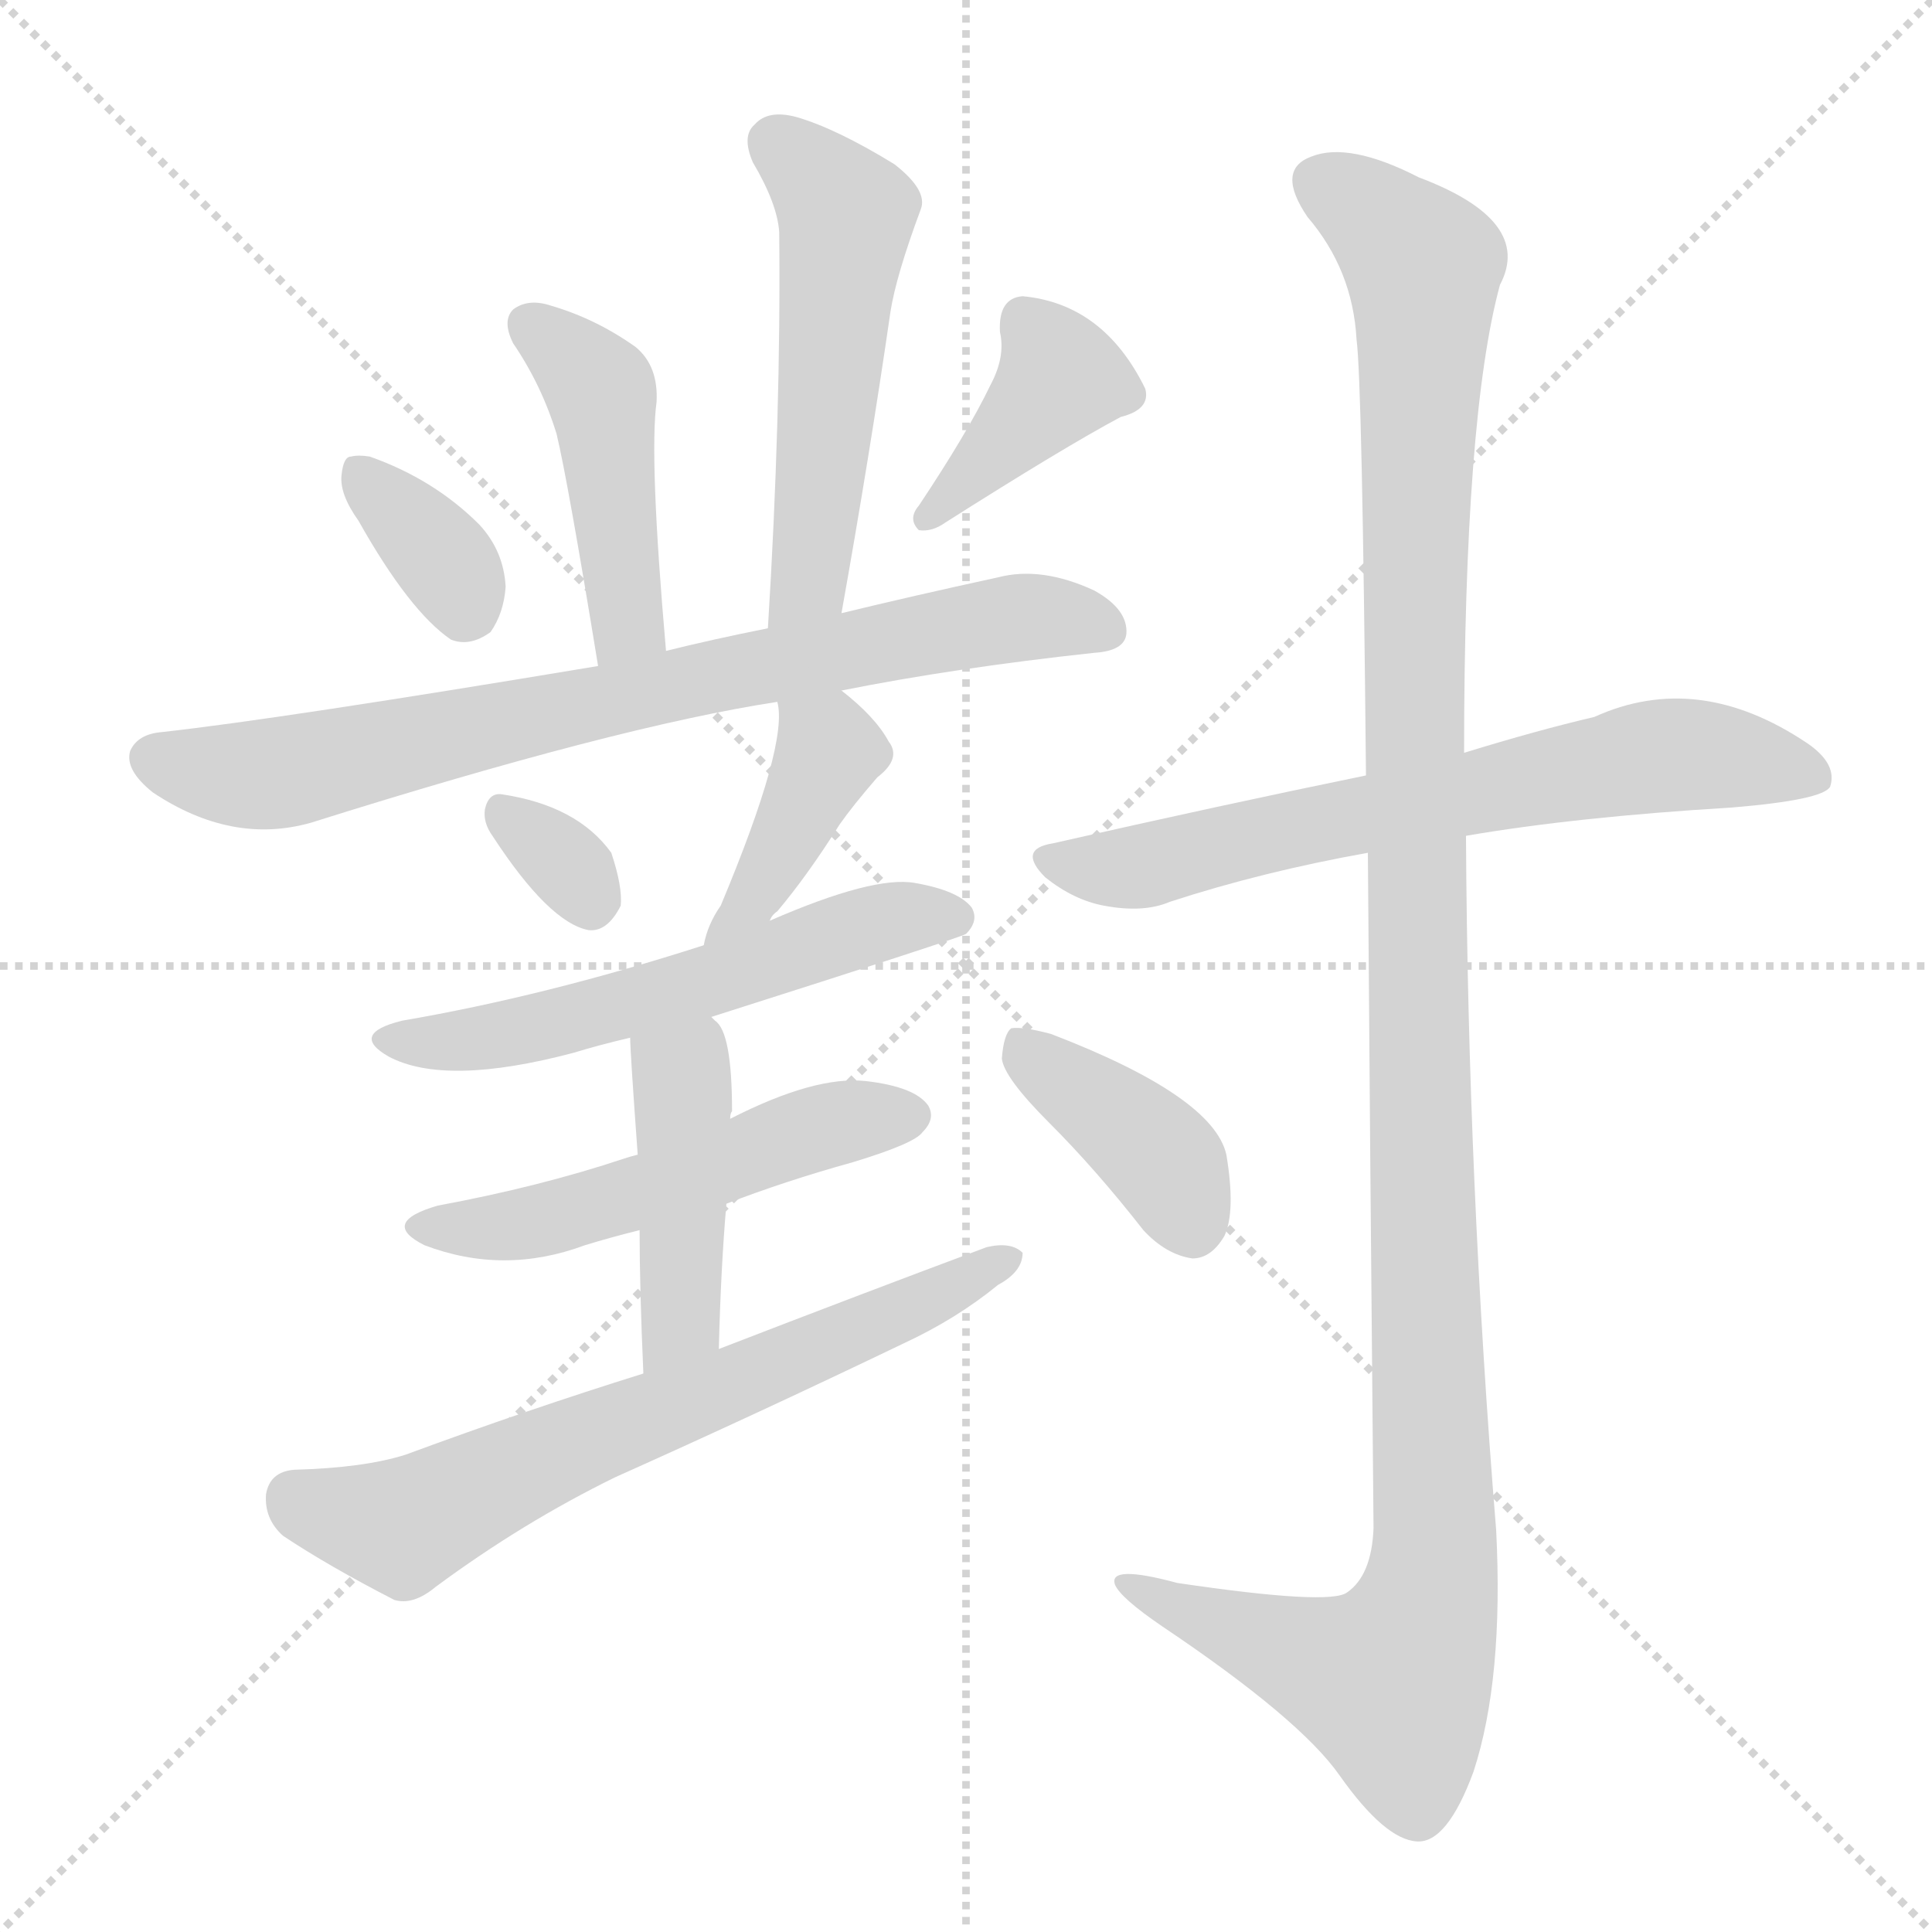 <svg version="1.1" viewBox="0 0 1024 1024" xmlns="http://www.w3.org/2000/svg">
  <g stroke="lightgray" stroke-dasharray="1,1" stroke-width="1" transform="scale(4, 4)">
    <line x1="0" y1="0" x2="256" y2="256"></line>
    <line x1="256" y1="0" x2="0" y2="256"></line>
    <line x1="128" y1="0" x2="128" y2="256"></line>
    <line x1="0" y1="128" x2="256" y2="128"></line>
  </g>
  <g transform="scale(1, -1) translate(0, -900)">
    <style type="text/css">
      
        @keyframes keyframes0 {
          from {
            stroke: red;
            stroke-dashoffset: 446;
            stroke-width: 128;
          }
          59% {
            animation-timing-function: step-end;
            stroke: red;
            stroke-dashoffset: 0;
            stroke-width: 128;
          }
          to {
            stroke: black;
            stroke-width: 1024;
          }
        }
        #make-me-a-hanzi-animation-0 {
          animation: keyframes0 0.613s both;
          animation-delay: 0s;
          animation-timing-function: linear;
        }
      
        @keyframes keyframes1 {
          from {
            stroke: red;
            stroke-dashoffset: 527;
            stroke-width: 128;
          }
          63% {
            animation-timing-function: step-end;
            stroke: red;
            stroke-dashoffset: 0;
            stroke-width: 128;
          }
          to {
            stroke: black;
            stroke-width: 1024;
          }
        }
        #make-me-a-hanzi-animation-1 {
          animation: keyframes1 0.679s both;
          animation-delay: 0.613s;
          animation-timing-function: linear;
        }
      
        @keyframes keyframes2 {
          from {
            stroke: red;
            stroke-dashoffset: 348;
            stroke-width: 128;
          }
          53% {
            animation-timing-function: step-end;
            stroke: red;
            stroke-dashoffset: 0;
            stroke-width: 128;
          }
          to {
            stroke: black;
            stroke-width: 1024;
          }
        }
        #make-me-a-hanzi-animation-2 {
          animation: keyframes2 0.533s both;
          animation-delay: 1.292s;
          animation-timing-function: linear;
        }
      
        @keyframes keyframes3 {
          from {
            stroke: red;
            stroke-dashoffset: 391;
            stroke-width: 128;
          }
          56% {
            animation-timing-function: step-end;
            stroke: red;
            stroke-dashoffset: 0;
            stroke-width: 128;
          }
          to {
            stroke: black;
            stroke-width: 1024;
          }
        }
        #make-me-a-hanzi-animation-3 {
          animation: keyframes3 0.568s both;
          animation-delay: 1.825s;
          animation-timing-function: linear;
        }
      
        @keyframes keyframes4 {
          from {
            stroke: red;
            stroke-dashoffset: 771;
            stroke-width: 128;
          }
          72% {
            animation-timing-function: step-end;
            stroke: red;
            stroke-dashoffset: 0;
            stroke-width: 128;
          }
          to {
            stroke: black;
            stroke-width: 1024;
          }
        }
        #make-me-a-hanzi-animation-4 {
          animation: keyframes4 0.877s both;
          animation-delay: 2.393s;
          animation-timing-function: linear;
        }
      
        @keyframes keyframes5 {
          from {
            stroke: red;
            stroke-dashoffset: 320;
            stroke-width: 128;
          }
          51% {
            animation-timing-function: step-end;
            stroke: red;
            stroke-dashoffset: 0;
            stroke-width: 128;
          }
          to {
            stroke: black;
            stroke-width: 1024;
          }
        }
        #make-me-a-hanzi-animation-5 {
          animation: keyframes5 0.51s both;
          animation-delay: 3.271s;
          animation-timing-function: linear;
        }
      
        @keyframes keyframes6 {
          from {
            stroke: red;
            stroke-dashoffset: 405;
            stroke-width: 128;
          }
          57% {
            animation-timing-function: step-end;
            stroke: red;
            stroke-dashoffset: 0;
            stroke-width: 128;
          }
          to {
            stroke: black;
            stroke-width: 1024;
          }
        }
        #make-me-a-hanzi-animation-6 {
          animation: keyframes6 0.58s both;
          animation-delay: 3.781s;
          animation-timing-function: linear;
        }
      
        @keyframes keyframes7 {
          from {
            stroke: red;
            stroke-dashoffset: 564;
            stroke-width: 128;
          }
          65% {
            animation-timing-function: step-end;
            stroke: red;
            stroke-dashoffset: 0;
            stroke-width: 128;
          }
          to {
            stroke: black;
            stroke-width: 1024;
          }
        }
        #make-me-a-hanzi-animation-7 {
          animation: keyframes7 0.709s both;
          animation-delay: 4.361s;
          animation-timing-function: linear;
        }
      
        @keyframes keyframes8 {
          from {
            stroke: red;
            stroke-dashoffset: 521;
            stroke-width: 128;
          }
          63% {
            animation-timing-function: step-end;
            stroke: red;
            stroke-dashoffset: 0;
            stroke-width: 128;
          }
          to {
            stroke: black;
            stroke-width: 1024;
          }
        }
        #make-me-a-hanzi-animation-8 {
          animation: keyframes8 0.674s both;
          animation-delay: 5.07s;
          animation-timing-function: linear;
        }
      
        @keyframes keyframes9 {
          from {
            stroke: red;
            stroke-dashoffset: 434;
            stroke-width: 128;
          }
          59% {
            animation-timing-function: step-end;
            stroke: red;
            stroke-dashoffset: 0;
            stroke-width: 128;
          }
          to {
            stroke: black;
            stroke-width: 1024;
          }
        }
        #make-me-a-hanzi-animation-9 {
          animation: keyframes9 0.603s both;
          animation-delay: 5.744s;
          animation-timing-function: linear;
        }
      
        @keyframes keyframes10 {
          from {
            stroke: red;
            stroke-dashoffset: 667;
            stroke-width: 128;
          }
          68% {
            animation-timing-function: step-end;
            stroke: red;
            stroke-dashoffset: 0;
            stroke-width: 128;
          }
          to {
            stroke: black;
            stroke-width: 1024;
          }
        }
        #make-me-a-hanzi-animation-10 {
          animation: keyframes10 0.793s both;
          animation-delay: 6.347s;
          animation-timing-function: linear;
        }
      
        @keyframes keyframes11 {
          from {
            stroke: red;
            stroke-dashoffset: 671;
            stroke-width: 128;
          }
          69% {
            animation-timing-function: step-end;
            stroke: red;
            stroke-dashoffset: 0;
            stroke-width: 128;
          }
          to {
            stroke: black;
            stroke-width: 1024;
          }
        }
        #make-me-a-hanzi-animation-11 {
          animation: keyframes11 0.796s both;
          animation-delay: 7.14s;
          animation-timing-function: linear;
        }
      
        @keyframes keyframes12 {
          from {
            stroke: red;
            stroke-dashoffset: 1234;
            stroke-width: 128;
          }
          80% {
            animation-timing-function: step-end;
            stroke: red;
            stroke-dashoffset: 0;
            stroke-width: 128;
          }
          to {
            stroke: black;
            stroke-width: 1024;
          }
        }
        #make-me-a-hanzi-animation-12 {
          animation: keyframes12 1.254s both;
          animation-delay: 7.936s;
          animation-timing-function: linear;
        }
      
        @keyframes keyframes13 {
          from {
            stroke: red;
            stroke-dashoffset: 391;
            stroke-width: 128;
          }
          56% {
            animation-timing-function: step-end;
            stroke: red;
            stroke-dashoffset: 0;
            stroke-width: 128;
          }
          to {
            stroke: black;
            stroke-width: 1024;
          }
        }
        #make-me-a-hanzi-animation-13 {
          animation: keyframes13 0.568s both;
          animation-delay: 9.19s;
          animation-timing-function: linear;
        }
      
    </style>
    
      <path d="M 353 555 Q 344 658 348 687 Q 349 706 337 716 Q 316 731 292 738 Q 280 742 272 736 Q 266 730 272 718 Q 287 696 295 670 Q 301 645 317 547 C 322 517 356 525 353 555 Z" fill="lightgray"></path>
    
      <path d="M 446 575 Q 461 659 472 735 Q 475 754 488 789 Q 492 799 474 813 Q 443 832 422 838 Q 407 842 400 834 Q 393 828 399 814 Q 412 792 413 777 Q 414 680 407 567 C 405 537 441 545 446 575 Z" fill="lightgray"></path>
    
      <path d="M 190 624 Q 217 576 239 561 Q 249 557 260 565 Q 267 575 268 589 Q 267 608 254 622 Q 230 646 196 658 Q 190 659 186 658 Q 182 658 181 648 Q 180 638 190 624 Z" fill="lightgray"></path>
    
      <path d="M 525 696 Q 513 671 487 632 Q 481 625 487 619 Q 494 618 501 623 Q 564 663 594 679 Q 610 683 607 694 Q 585 739 542 743 Q 529 742 530 724 Q 533 711 525 696 Z" fill="lightgray"></path>
    
      <path d="M 446 534 Q 506 546 580 554 Q 596 555 597 564 Q 598 577 580 587 Q 552 600 529 594 Q 483 584 446 575 L 407 567 Q 377 561 353 555 L 317 547 Q 149 519 86 512 Q 73 511 69 502 Q 66 492 81 480 Q 123 452 165 464 Q 327 515 412 528 L 446 534 Z" fill="lightgray"></path>
    
      <path d="M 261 457 Q 291 411 312 407 Q 322 406 329 420 Q 330 430 324 448 Q 306 473 266 479 Q 259 480 257 471 Q 256 464 261 457 Z" fill="lightgray"></path>
    
      <path d="M 408 412 Q 409 415 412 417 Q 428 436 445 463 Q 452 473 465 488 Q 478 498 471 507 Q 464 520 446 534 C 423 553 408 558 412 528 Q 418 506 382 420 Q 375 410 373 399 C 366 370 391 388 408 412 Z" fill="lightgray"></path>
    
      <path d="M 377 361 Q 509 403 512 405 Q 519 412 515 419 Q 508 428 485 432 Q 463 436 408 412 L 373 399 Q 289 372 213 359 Q 185 352 206 340 Q 236 324 304 342 Q 317 346 334 350 L 377 361 Z" fill="lightgray"></path>
    
      <path d="M 385 262 Q 416 274 452 284 Q 485 294 489 300 Q 496 307 492 314 Q 485 324 459 327 Q 432 330 387 307 L 338 288 Q 334 287 331 286 Q 286 271 232 261 Q 201 252 225 240 Q 267 224 310 240 Q 323 244 339 248 L 385 262 Z" fill="lightgray"></path>
    
      <path d="M 381 185 Q 382 227 385 262 L 387 307 Q 387 310 388 311 Q 388 353 379 359 L 377 361 C 356 383 333 380 334 350 Q 334 343 338 288 L 339 248 Q 339 217 341 172 C 342 142 380 155 381 185 Z" fill="lightgray"></path>
    
      <path d="M 341 172 Q 280 153 215 129 Q 193 122 156 121 Q 143 120 141 108 Q 140 95 150 86 Q 174 70 209 52 Q 219 49 231 59 Q 277 93 326 117 Q 402 151 479 188 Q 507 201 529 219 Q 542 226 542 236 Q 536 242 523 239 Q 456 214 381 185 L 341 172 Z" fill="lightgray"></path>
    
      <path d="M 777 457 Q 835 467 918 472 Q 966 476 970 483 Q 974 495 958 506 Q 900 545 845 520 Q 815 513 776 501 L 724 489 Q 646 473 558 453 Q 539 450 554 435 Q 569 423 585 420 Q 606 416 620 422 Q 669 438 725 448 L 777 457 Z" fill="lightgray"></path>
    
      <path d="M 725 448 Q 726 307 728 90 Q 727 65 714 56 Q 705 49 624 61 Q 587 71 591 60 Q 594 53 616 38 Q 689 -11 710 -41 Q 734 -75 751 -76 Q 767 -77 781 -39 Q 797 10 793 89 Q 778 273 777 457 L 776 501 Q 776 679 795 749 Q 813 783 752 806 Q 715 825 695 817 Q 676 810 693 785 Q 717 757 719 720 Q 722 698 724 489 L 725 448 Z" fill="lightgray"></path>
    
      <path d="M 556 305 Q 581 280 606 248 Q 618 235 632 233 Q 642 233 649 245 Q 655 258 650 288 Q 643 319 557 352 Q 542 356 536 355 Q 532 352 531 339 Q 532 329 556 305 Z" fill="lightgray"></path>
    
    
      <clipPath id="make-me-a-hanzi-clip-0">
        <path d="M 353 555 Q 344 658 348 687 Q 349 706 337 716 Q 316 731 292 738 Q 280 742 272 736 Q 266 730 272 718 Q 287 696 295 670 Q 301 645 317 547 C 322 517 356 525 353 555 Z"></path>
      </clipPath>
      <path clip-path="url(#make-me-a-hanzi-clip-0)" d="M 280 728 L 319 692 L 331 568 L 321 560" fill="none" id="make-me-a-hanzi-animation-0" stroke-dasharray="318 636" stroke-linecap="round"></path>
    
      <clipPath id="make-me-a-hanzi-clip-1">
        <path d="M 446 575 Q 461 659 472 735 Q 475 754 488 789 Q 492 799 474 813 Q 443 832 422 838 Q 407 842 400 834 Q 393 828 399 814 Q 412 792 413 777 Q 414 680 407 567 C 405 537 441 545 446 575 Z"></path>
      </clipPath>
      <path clip-path="url(#make-me-a-hanzi-clip-1)" d="M 412 824 L 448 787 L 448 776 L 430 601 L 424 585 L 412 575" fill="none" id="make-me-a-hanzi-animation-1" stroke-dasharray="399 798" stroke-linecap="round"></path>
    
      <clipPath id="make-me-a-hanzi-clip-2">
        <path d="M 190 624 Q 217 576 239 561 Q 249 557 260 565 Q 267 575 268 589 Q 267 608 254 622 Q 230 646 196 658 Q 190 659 186 658 Q 182 658 181 648 Q 180 638 190 624 Z"></path>
      </clipPath>
      <path clip-path="url(#make-me-a-hanzi-clip-2)" d="M 191 649 L 232 608 L 247 578" fill="none" id="make-me-a-hanzi-animation-2" stroke-dasharray="220 440" stroke-linecap="round"></path>
    
      <clipPath id="make-me-a-hanzi-clip-3">
        <path d="M 525 696 Q 513 671 487 632 Q 481 625 487 619 Q 494 618 501 623 Q 564 663 594 679 Q 610 683 607 694 Q 585 739 542 743 Q 529 742 530 724 Q 533 711 525 696 Z"></path>
      </clipPath>
      <path clip-path="url(#make-me-a-hanzi-clip-3)" d="M 595 692 L 562 700 L 493 626" fill="none" id="make-me-a-hanzi-animation-3" stroke-dasharray="263 526" stroke-linecap="round"></path>
    
      <clipPath id="make-me-a-hanzi-clip-4">
        <path d="M 446 534 Q 506 546 580 554 Q 596 555 597 564 Q 598 577 580 587 Q 552 600 529 594 Q 483 584 446 575 L 407 567 Q 377 561 353 555 L 317 547 Q 149 519 86 512 Q 73 511 69 502 Q 66 492 81 480 Q 123 452 165 464 Q 327 515 412 528 L 446 534 Z"></path>
      </clipPath>
      <path clip-path="url(#make-me-a-hanzi-clip-4)" d="M 80 498 L 111 490 L 151 491 L 526 571 L 585 567" fill="none" id="make-me-a-hanzi-animation-4" stroke-dasharray="643 1286" stroke-linecap="round"></path>
    
      <clipPath id="make-me-a-hanzi-clip-5">
        <path d="M 261 457 Q 291 411 312 407 Q 322 406 329 420 Q 330 430 324 448 Q 306 473 266 479 Q 259 480 257 471 Q 256 464 261 457 Z"></path>
      </clipPath>
      <path clip-path="url(#make-me-a-hanzi-clip-5)" d="M 269 467 L 298 444 L 313 422" fill="none" id="make-me-a-hanzi-animation-5" stroke-dasharray="192 384" stroke-linecap="round"></path>
    
      <clipPath id="make-me-a-hanzi-clip-6">
        <path d="M 408 412 Q 409 415 412 417 Q 428 436 445 463 Q 452 473 465 488 Q 478 498 471 507 Q 464 520 446 534 C 423 553 408 558 412 528 Q 418 506 382 420 Q 375 410 373 399 C 366 370 391 388 408 412 Z"></path>
      </clipPath>
      <path clip-path="url(#make-me-a-hanzi-clip-6)" d="M 418 526 L 439 502 L 404 432 L 378 403" fill="none" id="make-me-a-hanzi-animation-6" stroke-dasharray="277 554" stroke-linecap="round"></path>
    
      <clipPath id="make-me-a-hanzi-clip-7">
        <path d="M 377 361 Q 509 403 512 405 Q 519 412 515 419 Q 508 428 485 432 Q 463 436 408 412 L 373 399 Q 289 372 213 359 Q 185 352 206 340 Q 236 324 304 342 Q 317 346 334 350 L 377 361 Z"></path>
      </clipPath>
      <path clip-path="url(#make-me-a-hanzi-clip-7)" d="M 208 350 L 274 352 L 386 381 L 459 410 L 507 413" fill="none" id="make-me-a-hanzi-animation-7" stroke-dasharray="436 872" stroke-linecap="round"></path>
    
      <clipPath id="make-me-a-hanzi-clip-8">
        <path d="M 385 262 Q 416 274 452 284 Q 485 294 489 300 Q 496 307 492 314 Q 485 324 459 327 Q 432 330 387 307 L 338 288 Q 334 287 331 286 Q 286 271 232 261 Q 201 252 225 240 Q 267 224 310 240 Q 323 244 339 248 L 385 262 Z"></path>
      </clipPath>
      <path clip-path="url(#make-me-a-hanzi-clip-8)" d="M 226 251 L 285 252 L 433 302 L 482 309" fill="none" id="make-me-a-hanzi-animation-8" stroke-dasharray="393 786" stroke-linecap="round"></path>
    
      <clipPath id="make-me-a-hanzi-clip-9">
        <path d="M 381 185 Q 382 227 385 262 L 387 307 Q 387 310 388 311 Q 388 353 379 359 L 377 361 C 356 383 333 380 334 350 Q 334 343 338 288 L 339 248 Q 339 217 341 172 C 342 142 380 155 381 185 Z"></path>
      </clipPath>
      <path clip-path="url(#make-me-a-hanzi-clip-9)" d="M 371 353 L 361 331 L 361 210 L 345 181" fill="none" id="make-me-a-hanzi-animation-9" stroke-dasharray="306 612" stroke-linecap="round"></path>
    
      <clipPath id="make-me-a-hanzi-clip-10">
        <path d="M 341 172 Q 280 153 215 129 Q 193 122 156 121 Q 143 120 141 108 Q 140 95 150 86 Q 174 70 209 52 Q 219 49 231 59 Q 277 93 326 117 Q 402 151 479 188 Q 507 201 529 219 Q 542 226 542 236 Q 536 242 523 239 Q 456 214 381 185 L 341 172 Z"></path>
      </clipPath>
      <path clip-path="url(#make-me-a-hanzi-clip-10)" d="M 156 106 L 217 92 L 536 233" fill="none" id="make-me-a-hanzi-animation-10" stroke-dasharray="539 1078" stroke-linecap="round"></path>
    
      <clipPath id="make-me-a-hanzi-clip-11">
        <path d="M 777 457 Q 835 467 918 472 Q 966 476 970 483 Q 974 495 958 506 Q 900 545 845 520 Q 815 513 776 501 L 724 489 Q 646 473 558 453 Q 539 450 554 435 Q 569 423 585 420 Q 606 416 620 422 Q 669 438 725 448 L 777 457 Z"></path>
      </clipPath>
      <path clip-path="url(#make-me-a-hanzi-clip-11)" d="M 556 444 L 594 439 L 882 500 L 963 488" fill="none" id="make-me-a-hanzi-animation-11" stroke-dasharray="543 1086" stroke-linecap="round"></path>
    
      <clipPath id="make-me-a-hanzi-clip-12">
        <path d="M 725 448 Q 726 307 728 90 Q 727 65 714 56 Q 705 49 624 61 Q 587 71 591 60 Q 594 53 616 38 Q 689 -11 710 -41 Q 734 -75 751 -76 Q 767 -77 781 -39 Q 797 10 793 89 Q 778 273 777 457 L 776 501 Q 776 679 795 749 Q 813 783 752 806 Q 715 825 695 817 Q 676 810 693 785 Q 717 757 719 720 Q 722 698 724 489 L 725 448 Z"></path>
      </clipPath>
      <path clip-path="url(#make-me-a-hanzi-clip-12)" d="M 698 804 L 720 792 L 754 759 L 748 503 L 759 63 L 738 8 L 597 60" fill="none" id="make-me-a-hanzi-animation-12" stroke-dasharray="1106 2212" stroke-linecap="round"></path>
    
      <clipPath id="make-me-a-hanzi-clip-13">
        <path d="M 556 305 Q 581 280 606 248 Q 618 235 632 233 Q 642 233 649 245 Q 655 258 650 288 Q 643 319 557 352 Q 542 356 536 355 Q 532 352 531 339 Q 532 329 556 305 Z"></path>
      </clipPath>
      <path clip-path="url(#make-me-a-hanzi-clip-13)" d="M 540 349 L 610 292 L 631 252" fill="none" id="make-me-a-hanzi-animation-13" stroke-dasharray="263 526" stroke-linecap="round"></path>
    
  </g>
</svg>